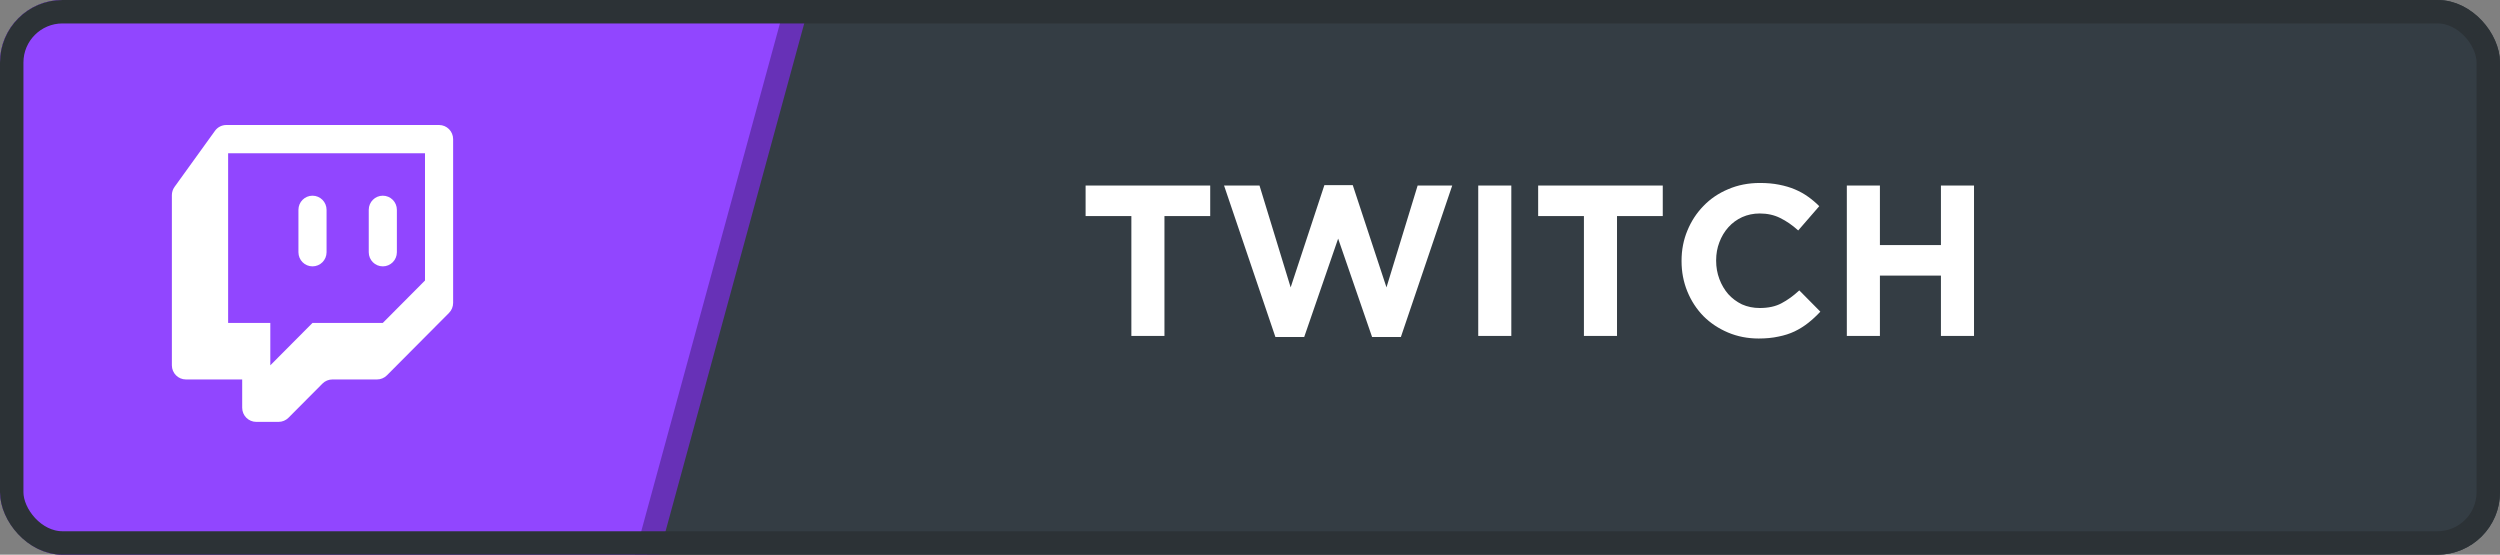 <svg width="320" height="71" viewBox="0 0 320 71" fill="none" xmlns="http://www.w3.org/2000/svg">
<rect x="0" y="0" width="320" height="71" fill="#808080" stroke="none"/>
<g clip-path="url(#clip0_337_61)">
<rect width="320" height="71" rx="8" fill="#343D44"/>
<rect x="5.181" y="-32.158" width="102.068" height="111.38" transform="rotate(15.273 5.181 -32.158)" fill="#9146FF" stroke="#6731B7" stroke-width="3"/>
<path d="M154.907 27.655V23.75H138.957V27.655H144.815V43H149.05V27.655H154.907ZM185.884 23.75H181.457L177.469 36.785L173.152 23.695H169.522L165.204 36.785L161.217 23.75H156.679L163.252 43.138H166.937L171.282 30.543L175.627 43.138H179.312L185.884 23.75ZM193.449 43V23.75H189.214V43H193.449ZM212.834 27.655V23.75H196.884V27.655H202.742V43H206.977V27.655H212.834ZM233.004 39.892L230.309 37.17C229.557 37.867 228.796 38.417 228.026 38.82C227.275 39.223 226.349 39.425 225.249 39.425C224.424 39.425 223.663 39.269 222.966 38.958C222.288 38.627 221.701 38.188 221.206 37.638C220.73 37.087 220.354 36.446 220.079 35.712C219.804 34.979 219.666 34.2 219.666 33.375V33.32C219.666 32.495 219.804 31.725 220.079 31.01C220.354 30.277 220.739 29.635 221.234 29.085C221.729 28.535 222.316 28.104 222.994 27.793C223.691 27.481 224.442 27.325 225.249 27.325C226.221 27.325 227.091 27.517 227.861 27.902C228.65 28.288 229.42 28.819 230.171 29.497L232.866 26.39C232.426 25.95 231.95 25.547 231.436 25.18C230.923 24.813 230.364 24.502 229.759 24.245C229.154 23.988 228.476 23.787 227.724 23.64C226.991 23.493 226.175 23.42 225.276 23.42C223.791 23.42 222.435 23.686 221.206 24.218C219.978 24.731 218.924 25.446 218.044 26.363C217.164 27.261 216.476 28.315 215.981 29.525C215.486 30.717 215.239 32 215.239 33.375V33.43C215.239 34.805 215.486 36.097 215.981 37.307C216.476 38.517 217.164 39.572 218.044 40.47C218.924 41.35 219.969 42.047 221.179 42.56C222.389 43.073 223.7 43.33 225.111 43.33C226.046 43.33 226.89 43.248 227.641 43.083C228.393 42.936 229.081 42.716 229.704 42.422C230.346 42.111 230.932 41.744 231.464 41.322C231.996 40.901 232.509 40.424 233.004 39.892ZM252.674 43V23.75H248.439V31.367H240.629V23.75H236.394V43H240.629V35.273H248.439V43H252.674Z" fill="white"/>
<path d="M28.971 16C28.395 16 27.854 16.275 27.516 16.746L22.345 23.917C22.121 24.226 22 24.599 22 24.98V46.762C22 47.761 22.806 48.571 23.8 48.571H31V52.191C31 53.189 31.806 54 32.8 54H35.655C36.132 54 36.589 53.81 36.927 53.47L41.273 49.102C41.609 48.761 42.068 48.571 42.545 48.571H48.255C48.732 48.571 49.189 48.382 49.527 48.041L57.473 40.054C57.811 39.716 58 39.254 58 38.775V17.809C58 16.811 57.194 16 56.2 16H28.971ZM29.2 19.619H54.4V35.905L49 41.333H40L34.6 46.762V41.333H29.2V19.619ZM40 25.048C39.006 25.048 38.2 25.858 38.2 26.857V32.286C38.2 33.285 39.006 34.095 40 34.095C40.994 34.095 41.8 33.285 41.8 32.286V26.857C41.8 25.858 40.994 25.048 40 25.048ZM49 25.048C48.006 25.048 47.2 25.858 47.2 26.857V32.286C47.2 33.285 48.006 34.095 49 34.095C49.994 34.095 50.8 33.285 50.8 32.286V26.857C50.8 25.858 49.994 25.048 49 25.048Z" fill="white"/>
</g>
<rect x="1.5" y="1.5" width="317" height="68" rx="6.5" stroke="#2C3236" stroke-width="3"/>
<defs>
<clipPath id="clip0_337_61">
<rect width="320" height="71" rx="8" fill="white"/>
</clipPath>
</defs>
</svg>
